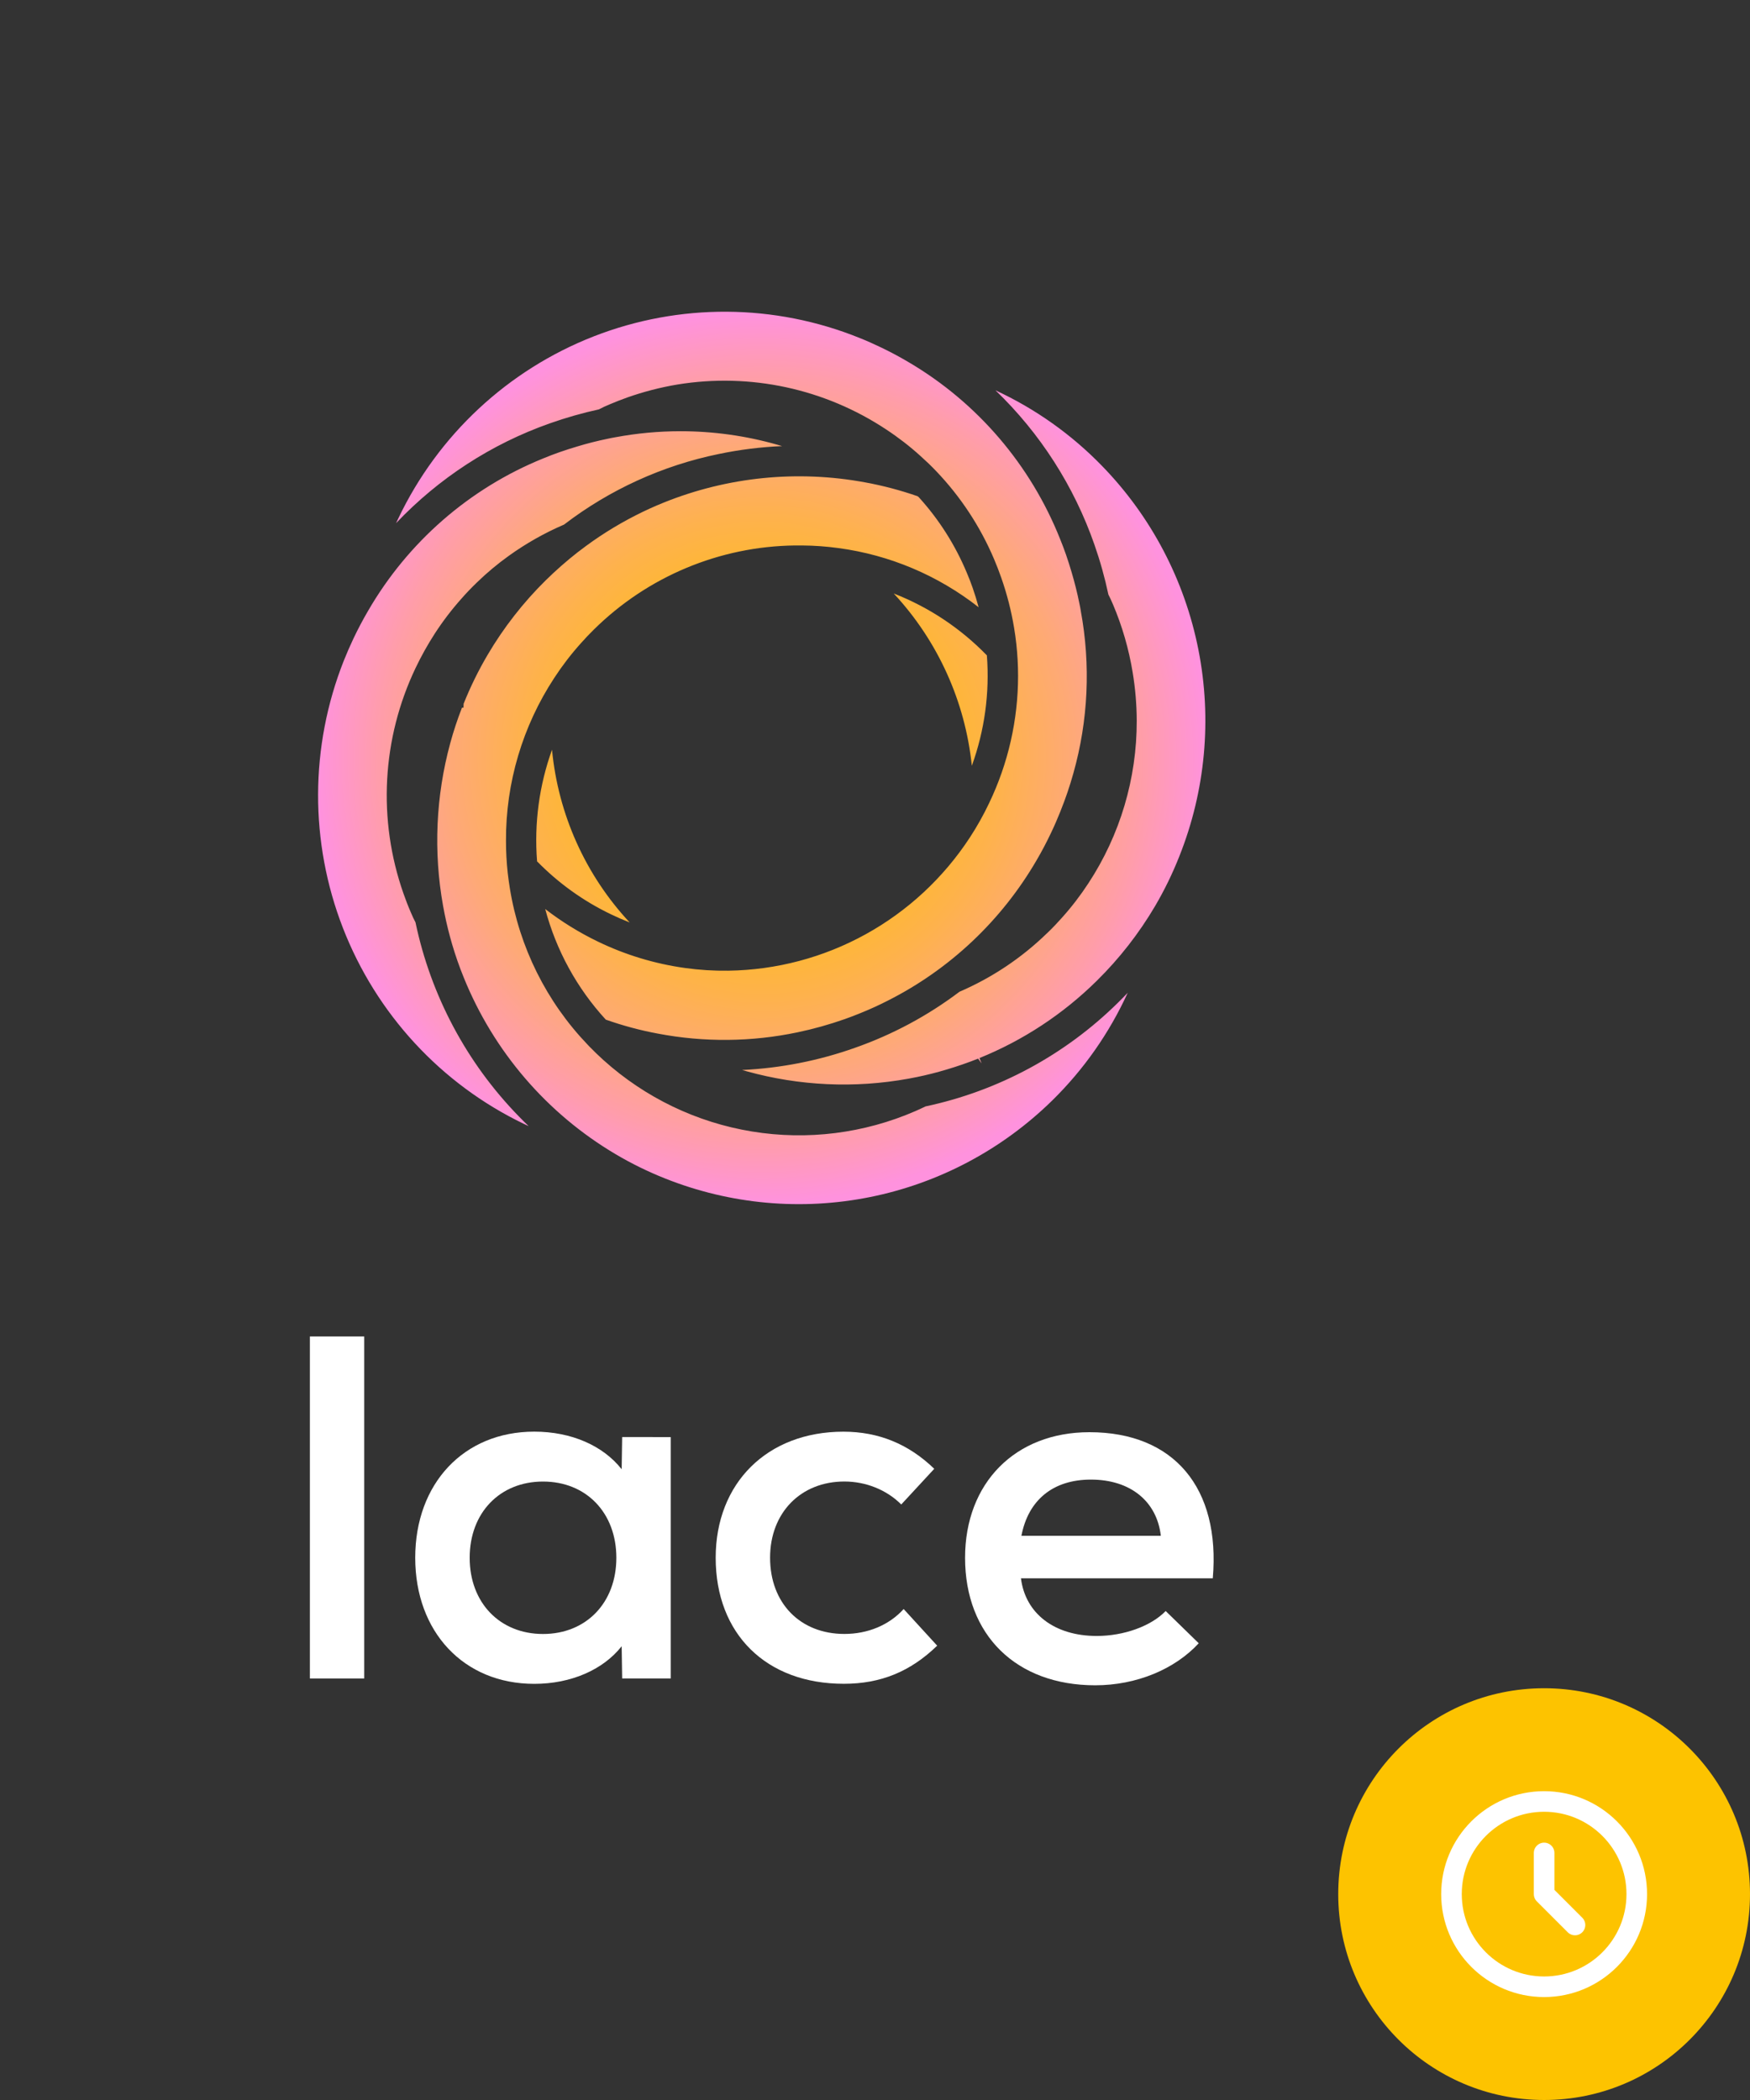 <svg width="85" height="102" viewBox="0 0 85 102" fill="none" xmlns="http://www.w3.org/2000/svg">
<rect x="0" y="0" width="85" height="102" fill="#333333" stroke="none"/>
<path d="M15.052 64.914H17.691V81.526H15.052V64.914Z" fill="white"/>
<path d="M32.58 69.802V81.525H30.219L30.195 79.96C29.299 81.099 27.742 81.787 25.949 81.787C22.527 81.787 20.168 79.269 20.168 75.662C20.168 72.055 22.527 69.537 25.949 69.537C27.765 69.537 29.299 70.225 30.195 71.364L30.219 69.799L32.58 69.802ZM29.937 75.664C29.937 73.48 28.475 71.961 26.375 71.961C24.275 71.961 22.813 73.48 22.813 75.664C22.813 77.847 24.276 79.365 26.375 79.365C28.474 79.365 29.937 77.847 29.937 75.664V75.664Z" fill="white"/>
<path d="M34.762 75.664C34.762 72.033 37.265 69.539 40.967 69.539C42.665 69.539 44.128 70.132 45.378 71.342L43.775 73.075C43.067 72.363 42.052 71.959 41.014 71.959C38.891 71.959 37.404 73.478 37.404 75.661C37.404 77.868 38.867 79.363 41.014 79.363C42.146 79.363 43.185 78.936 43.892 78.153L45.52 79.933C44.223 81.19 42.783 81.784 40.987 81.784C37.216 81.787 34.762 79.366 34.762 75.664Z" fill="white"/>
<path d="M58.907 76.66H49.589C49.801 78.369 51.213 79.461 53.269 79.461C54.59 79.461 55.907 78.984 56.619 78.25L58.224 79.815C57.067 81.073 55.203 81.857 53.198 81.857C49.352 81.857 46.875 79.412 46.875 75.664C46.875 72.033 49.305 69.564 52.915 69.564C57.02 69.564 59.285 72.27 58.907 76.66ZM49.611 74.595H56.383C56.194 72.935 54.92 71.866 52.985 71.866C51.145 71.866 49.942 72.863 49.612 74.595H49.611Z" fill="white"/>
<path d="M22.439 34.372C22.219 34.936 22.029 35.51 21.87 36.094C21.168 38.669 21.048 41.369 21.52 43.996C21.542 44.127 21.567 44.258 21.595 44.388C21.695 44.884 21.818 45.381 21.961 45.867C22.121 46.411 22.311 46.956 22.527 47.485C23.98 51.074 26.565 54.084 29.885 56.051C30.663 56.513 31.476 56.912 32.317 57.245C35.48 58.503 38.936 58.814 42.27 58.141C45.605 57.468 48.674 55.839 51.109 53.451C52.64 51.949 53.883 50.175 54.775 48.22C54.623 48.381 54.467 48.54 54.308 48.696C51.732 51.24 48.486 52.99 44.954 53.74C44.794 53.819 44.632 53.892 44.468 53.965C41.971 55.052 39.216 55.398 36.53 54.959C33.844 54.521 31.339 53.317 29.312 51.491C29.081 51.283 28.856 51.066 28.636 50.84L28.537 50.736C26.544 48.654 25.229 46.011 24.766 43.158C24.724 42.903 24.689 42.645 24.659 42.387C24.604 41.872 24.576 41.356 24.576 40.838C24.564 38.025 25.382 35.27 26.924 32.923C27.312 32.329 27.744 31.766 28.218 31.239C28.416 31.016 28.624 30.795 28.843 30.581C31.454 28 34.956 26.536 38.616 26.494C38.674 26.494 38.739 26.494 38.804 26.494H38.955C39.55 26.498 40.143 26.541 40.732 26.622C43.212 26.955 45.56 27.947 47.533 29.495C47.449 29.18 47.352 28.865 47.244 28.555C47.158 28.311 47.067 28.071 46.965 27.834C46.401 26.478 45.609 25.23 44.623 24.146L44.567 24.102C43.739 23.814 42.89 23.589 42.028 23.431C38.738 22.82 35.344 23.159 32.239 24.411C31.765 24.602 31.304 24.812 30.868 25.036C29.906 25.526 28.991 26.105 28.136 26.766L28.059 26.823C27.517 27.248 27 27.702 26.509 28.185C25.414 29.263 24.464 30.482 23.683 31.809C23.236 32.568 22.847 33.361 22.52 34.18L22.511 34.374L22.439 34.372ZM33.053 20.945C31.994 20.945 30.937 21.043 29.896 21.237C29.76 21.261 29.625 21.286 29.494 21.316C29.006 21.416 28.517 21.54 28.031 21.688C27.747 21.771 27.466 21.863 27.186 21.96C26.907 22.057 26.65 22.157 26.385 22.266C22.807 23.716 19.812 26.325 17.873 29.679C17.626 30.101 17.391 30.546 17.175 30.999C17.004 31.36 16.843 31.728 16.697 32.095C15.049 36.259 15.034 40.898 16.656 45.072C18.278 49.247 21.416 52.647 25.434 54.583C25.515 54.623 25.596 54.661 25.678 54.698C25.515 54.543 25.355 54.384 25.198 54.222C22.667 51.626 20.927 48.357 20.181 44.8C20.113 44.679 20.03 44.496 19.95 44.306C19.821 44.01 19.705 43.706 19.596 43.396C18.973 41.622 18.704 39.742 18.805 37.863C18.906 35.984 19.375 34.144 20.184 32.448C20.459 31.87 20.772 31.311 21.119 30.773C21.509 30.172 21.945 29.601 22.422 29.067C22.661 28.794 22.908 28.538 23.166 28.29C23.649 27.821 24.166 27.389 24.713 26.997C25.551 26.395 26.451 25.886 27.398 25.479C29.614 23.782 32.184 22.61 34.914 22.051C35.927 21.84 36.955 21.711 37.988 21.668L37.754 21.6C36.225 21.165 34.645 20.945 33.056 20.945H33.053ZM36.041 51.97C36.116 51.993 36.191 52.014 36.266 52.034C38.825 52.745 41.509 52.868 44.12 52.394L44.188 52.381C44.304 52.36 44.421 52.339 44.538 52.313C45.018 52.215 45.492 52.095 45.996 51.944C46.5 51.793 47 51.622 47.508 51.419L47.679 51.653L47.574 51.391C49.701 50.529 51.637 49.254 53.273 47.638C54.37 46.558 55.321 45.338 56.104 44.01C56.557 43.238 56.95 42.432 57.279 41.599C58.551 38.413 58.874 34.923 58.208 31.556C57.543 28.188 55.918 25.088 53.531 22.634V22.634C52.043 21.1 50.287 19.855 48.352 18.959C50.52 21.041 52.167 23.611 53.159 26.457C53.436 27.248 53.662 28.057 53.836 28.878C53.898 28.994 53.981 29.175 54.058 29.355C54.508 30.414 54.829 31.523 55.015 32.66C55.144 33.436 55.21 34.221 55.213 35.007C55.219 37.814 54.402 40.56 52.865 42.902C52.477 43.496 52.045 44.059 51.571 44.585C51.372 44.808 51.165 45.03 50.945 45.243L50.844 45.339C49.613 46.534 48.175 47.493 46.603 48.171C45.061 49.336 43.349 50.254 41.528 50.893C39.764 51.52 37.917 51.883 36.048 51.971L36.041 51.97ZM29.41 49.52C30.241 49.815 31.093 50.044 31.959 50.205C34.201 50.632 36.505 50.611 38.739 50.141C39.517 49.978 40.283 49.763 41.033 49.499C41.297 49.406 41.558 49.305 41.813 49.2C42.262 49.019 42.699 48.819 43.115 48.606C46.132 47.084 48.645 44.714 50.348 41.784C50.593 41.368 50.827 40.923 51.047 40.46C51.212 40.116 51.362 39.768 51.503 39.417L51.523 39.363C51.759 38.777 51.962 38.179 52.132 37.57C52.858 35.001 52.982 32.297 52.495 29.672V29.663C52.475 29.536 52.449 29.411 52.422 29.286C52.325 28.8 52.2 28.302 52.051 27.798C51.967 27.513 51.877 27.23 51.78 26.947C51.689 26.687 51.593 26.431 51.49 26.18C50.058 22.583 47.479 19.566 44.156 17.605C43.709 17.339 43.249 17.093 42.792 16.875C42.454 16.712 42.115 16.56 41.769 16.422C37.624 14.742 32.999 14.713 28.834 16.34C24.669 17.968 21.276 21.129 19.345 25.183C19.309 25.259 19.273 25.334 19.238 25.411C21.311 23.225 23.868 21.565 26.701 20.565C27.483 20.289 28.28 20.061 29.09 19.884C29.259 19.794 29.433 19.713 29.61 19.641C29.889 19.522 30.176 19.41 30.467 19.306C31.261 19.026 32.078 18.815 32.908 18.676C36.443 18.1 40.064 18.882 43.053 20.866C43.639 21.252 44.195 21.682 44.715 22.154C44.974 22.385 45.226 22.626 45.468 22.88C46.655 24.121 47.608 25.568 48.281 27.151C48.407 27.45 48.524 27.75 48.632 28.059C48.91 28.852 49.119 29.667 49.256 30.496C49.3 30.753 49.335 31.015 49.364 31.277C49.42 31.792 49.449 32.309 49.449 32.827C49.449 34.967 48.969 37.08 48.044 39.007C47.77 39.584 47.458 40.142 47.108 40.677C45.827 42.638 44.088 44.253 42.042 45.381C39.997 46.509 37.708 47.115 35.376 47.148C34.672 47.158 33.969 47.114 33.273 47.017C31.806 46.813 30.38 46.382 29.046 45.737C28.139 45.3 27.28 44.769 26.482 44.153C27.013 46.154 28.021 47.995 29.417 49.517L29.41 49.52ZM26.08 41.83C27.12 42.895 28.337 43.768 29.677 44.41C29.975 44.554 30.277 44.685 30.584 44.805C28.438 42.505 27.112 39.555 26.812 36.416C26.189 38.147 25.942 39.992 26.086 41.827L26.08 41.83ZM43.414 28.831C45.55 31.129 46.88 34.066 47.203 37.195C47.825 35.48 48.074 33.651 47.934 31.832L47.929 31.827C46.655 30.516 45.118 29.494 43.419 28.83L43.414 28.831Z" fill="url(#paint0_radial_5731_15104)"/>
<circle cx="75" cy="92" r="10" fill="#FDC300"/>
<path d="M75 90V92L76.5 93.5M79.5 92C79.5 94.485 77.485 96.5 75 96.5C72.515 96.5 70.5 94.485 70.5 92C70.5 89.515 72.515 87.5 75 87.5C77.485 87.5 79.5 89.515 79.5 92Z" stroke="white" stroke-linecap="round" stroke-linejoin="round"/>
<defs>
<radialGradient id="paint0_radial_5731_15104" cx="0" cy="0" r="1" gradientUnits="userSpaceOnUse" gradientTransform="translate(37.001 36.813) scale(21.55 21.676)">
<stop stop-color="#FDC300"/>
<stop offset="0.11" stop-color="#FDC205"/>
<stop offset="0.25" stop-color="#FDBF13"/>
<stop offset="0.39" stop-color="#FDB92B"/>
<stop offset="0.54" stop-color="#FEB24C"/>
<stop offset="0.7" stop-color="#FEA977"/>
<stop offset="0.86" stop-color="#FF9DAA"/>
<stop offset="1" stop-color="#FF92DE"/>
</radialGradient>
</defs>
</svg>
